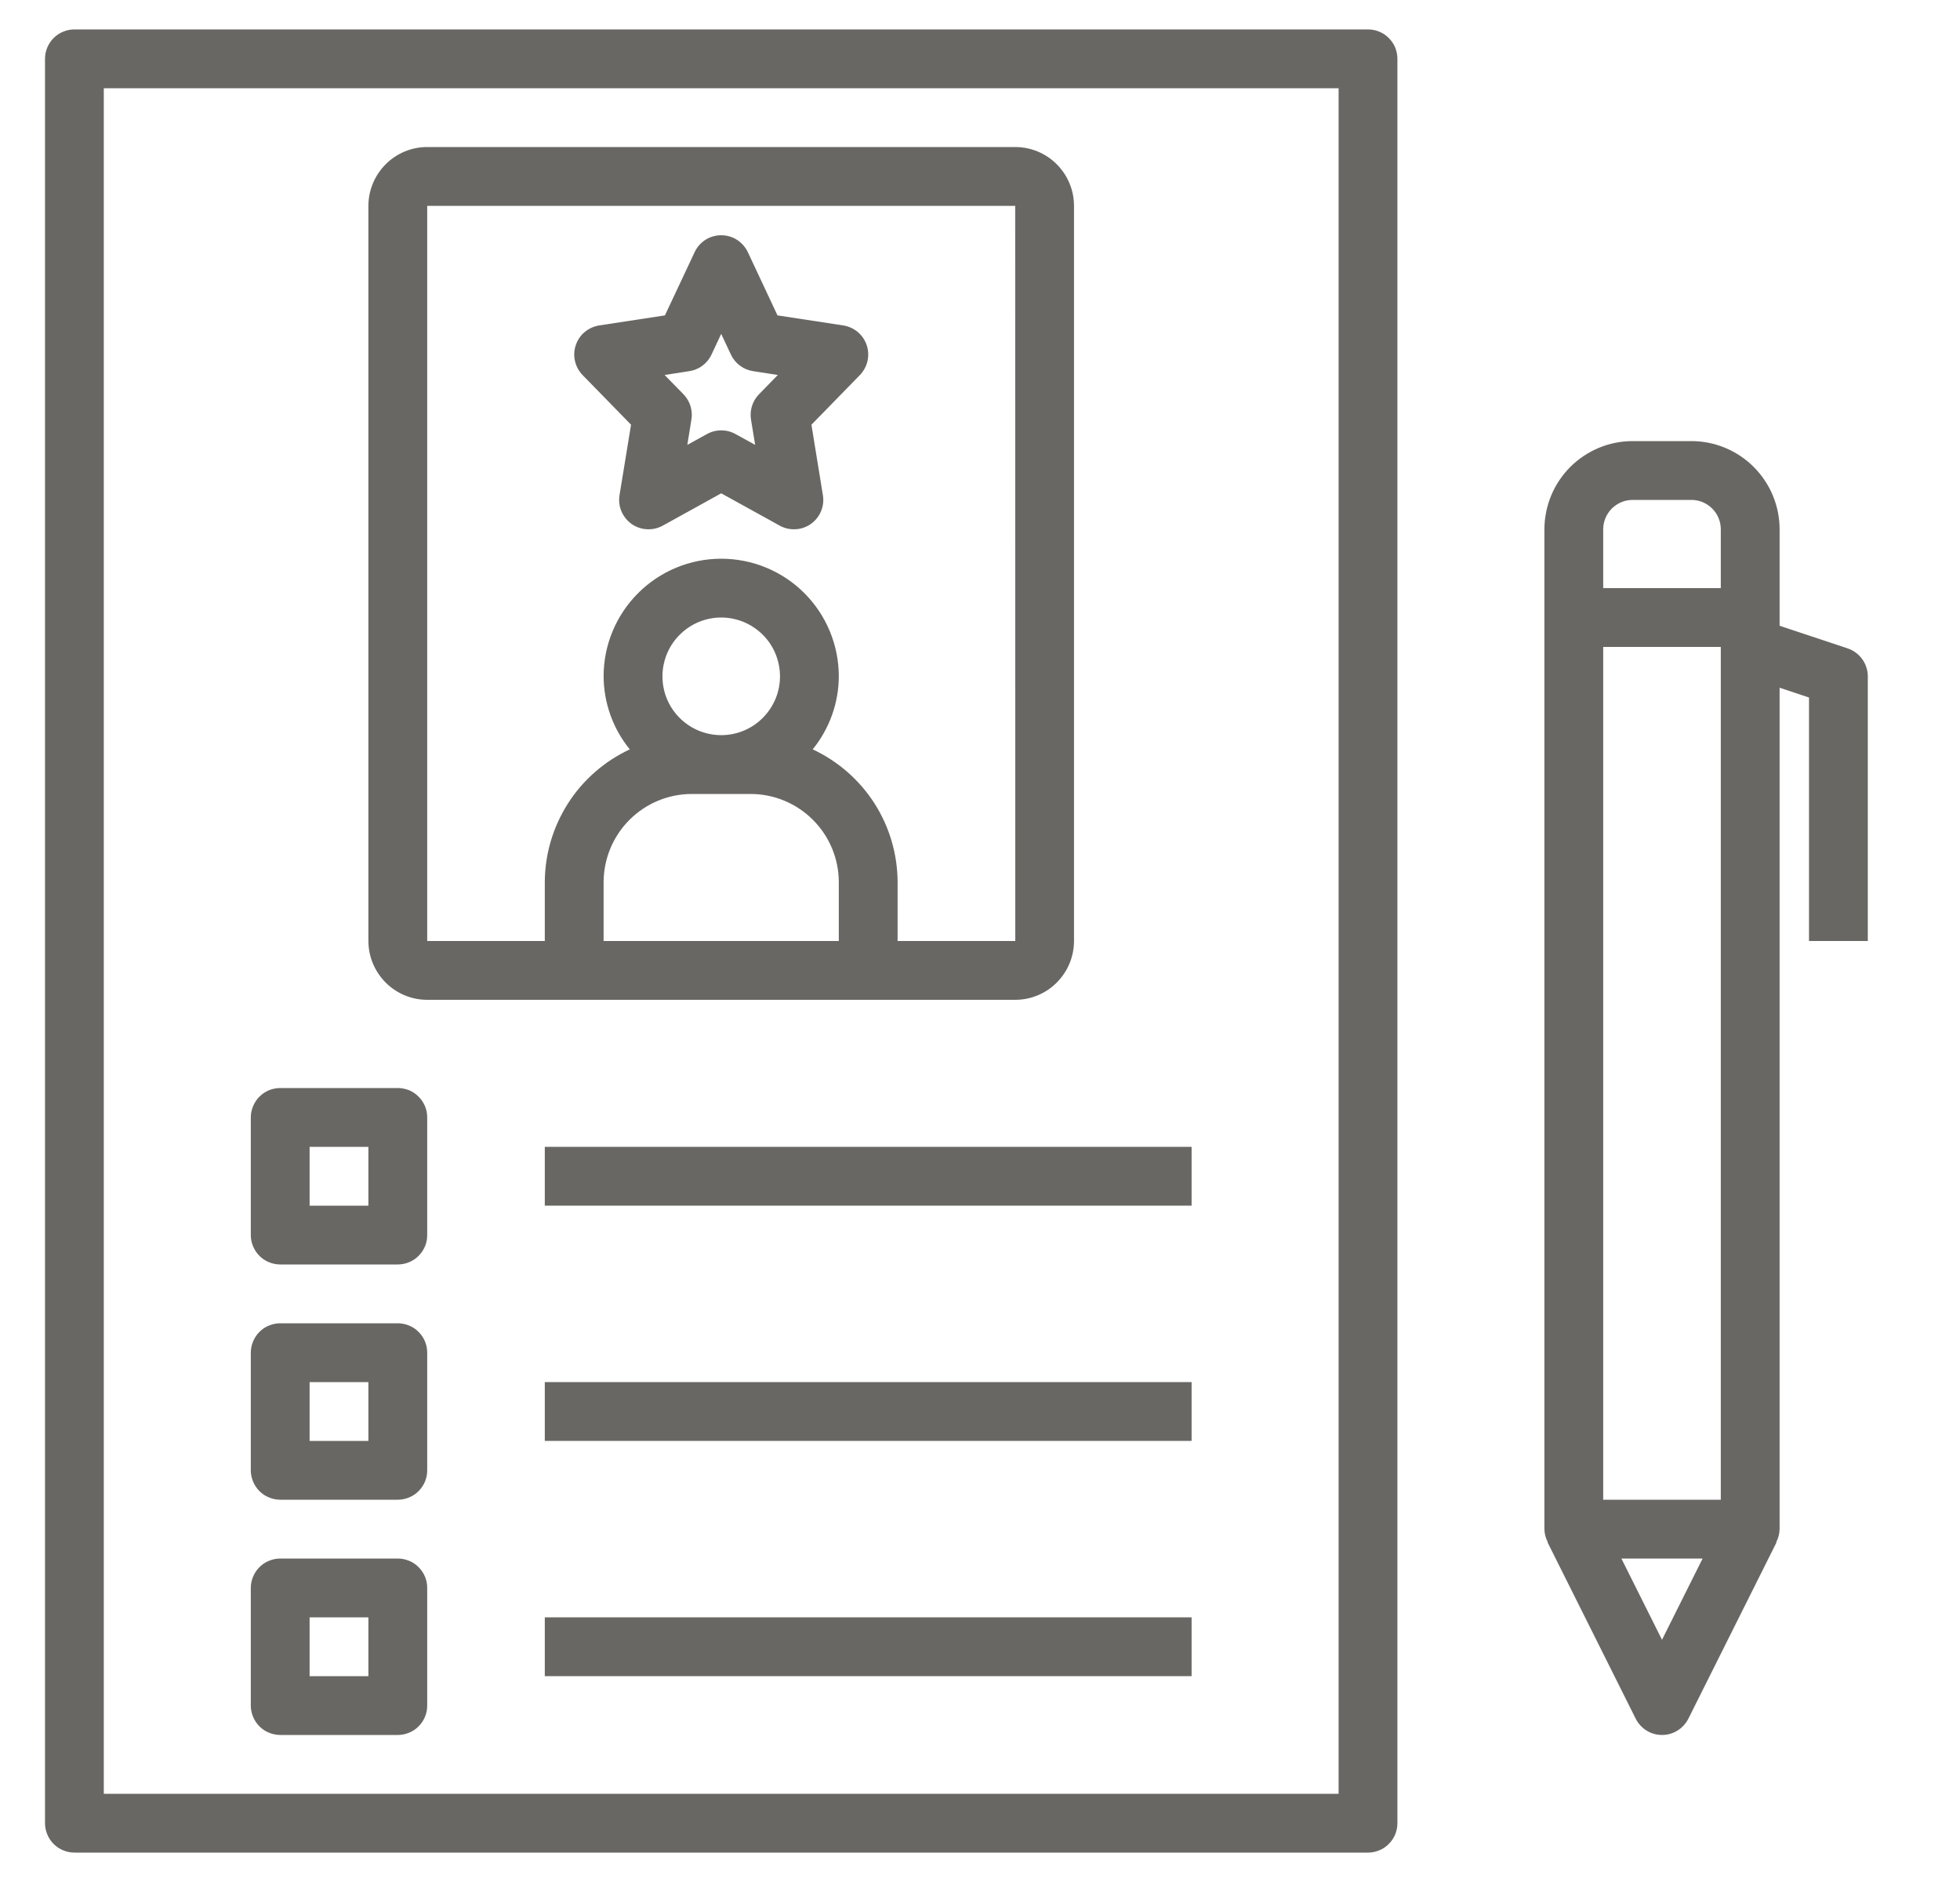 <svg width="25" height="24" viewBox="0 0 25 24" fill="none" xmlns="http://www.w3.org/2000/svg">
<g id="fi_6291992" clip-path="url(#clip0_2725_10552)">
<path id="Vector" d="M8.049 5.416L7.902 6.315C7.891 6.384 7.899 6.455 7.926 6.52C7.954 6.585 7.999 6.641 8.056 6.682C8.114 6.722 8.181 6.746 8.252 6.749C8.322 6.753 8.392 6.737 8.454 6.703L9.199 6.291L9.945 6.703C10.006 6.737 10.076 6.753 10.147 6.749C10.217 6.746 10.285 6.722 10.342 6.682C10.4 6.641 10.445 6.585 10.472 6.52C10.499 6.455 10.508 6.384 10.496 6.315L10.35 5.416L10.968 4.783C11.016 4.733 11.049 4.672 11.065 4.604C11.08 4.537 11.077 4.467 11.055 4.402C11.033 4.336 10.993 4.278 10.941 4.234C10.888 4.19 10.824 4.161 10.756 4.15L9.917 4.022L9.539 3.216C9.508 3.151 9.46 3.097 9.4 3.058C9.34 3.02 9.27 3 9.199 3C9.128 3 9.058 3.02 8.998 3.058C8.938 3.097 8.89 3.151 8.86 3.216L8.481 4.022L7.643 4.15C7.574 4.161 7.511 4.19 7.458 4.234C7.405 4.278 7.366 4.336 7.344 4.402C7.322 4.467 7.318 4.537 7.334 4.604C7.349 4.672 7.383 4.733 7.431 4.783L8.049 5.416ZM8.792 4.733C8.853 4.724 8.911 4.7 8.96 4.663C9.01 4.626 9.049 4.578 9.075 4.522L9.199 4.258L9.323 4.522C9.349 4.578 9.389 4.626 9.438 4.663C9.488 4.7 9.545 4.724 9.606 4.733L9.921 4.782L9.681 5.028C9.64 5.07 9.609 5.121 9.592 5.177C9.574 5.233 9.57 5.292 9.579 5.35L9.632 5.673L9.381 5.535C9.325 5.504 9.263 5.488 9.199 5.488C9.136 5.488 9.073 5.504 9.018 5.535L8.767 5.673L8.819 5.35C8.829 5.292 8.824 5.233 8.807 5.177C8.789 5.121 8.759 5.07 8.718 5.028L8.477 4.782L8.792 4.733Z" fill="#696763"/>
<path id="Vector_2" d="M13.699 12V2.625C13.699 2.426 13.62 2.236 13.479 2.095C13.339 1.954 13.148 1.875 12.949 1.875H5.449C5.25 1.875 5.06 1.954 4.919 2.095C4.779 2.236 4.699 2.426 4.699 2.625V12C4.699 12.199 4.779 12.389 4.919 12.53C5.06 12.671 5.25 12.75 5.449 12.75H12.949C13.148 12.75 13.339 12.671 13.479 12.53C13.62 12.389 13.699 12.199 13.699 12ZM5.449 2.625H12.949L12.95 12H11.449V11.25C11.448 10.894 11.346 10.546 11.154 10.245C10.962 9.946 10.689 9.707 10.366 9.556C10.58 9.293 10.698 8.964 10.699 8.625C10.699 8.227 10.541 7.846 10.26 7.564C9.979 7.283 9.597 7.125 9.199 7.125C8.801 7.125 8.42 7.283 8.139 7.564C7.857 7.846 7.699 8.227 7.699 8.625C7.701 8.964 7.818 9.293 8.033 9.556C7.71 9.707 7.436 9.946 7.245 10.245C7.053 10.546 6.95 10.894 6.949 11.25V12H5.449V2.625ZM9.199 9.375C9.051 9.375 8.906 9.331 8.783 9.249C8.659 9.166 8.563 9.049 8.506 8.912C8.45 8.775 8.435 8.624 8.464 8.479C8.493 8.333 8.564 8.2 8.669 8.095C8.774 7.99 8.907 7.918 9.053 7.889C9.198 7.86 9.349 7.875 9.486 7.932C9.623 7.989 9.74 8.085 9.823 8.208C9.905 8.332 9.949 8.477 9.949 8.625C9.949 8.824 9.87 9.014 9.729 9.155C9.589 9.296 9.398 9.375 9.199 9.375ZM8.824 10.125H9.574C9.872 10.125 10.158 10.244 10.369 10.455C10.58 10.666 10.699 10.952 10.699 11.25V12H7.699V11.25C7.7 10.952 7.818 10.666 8.029 10.455C8.24 10.244 8.526 10.125 8.824 10.125Z" fill="#696763"/>
<path id="Vector_3" d="M0.949 23.625H17.449C17.498 23.625 17.547 23.615 17.593 23.596C17.638 23.578 17.68 23.55 17.714 23.515C17.749 23.48 17.777 23.439 17.796 23.393C17.814 23.348 17.824 23.299 17.824 23.25V0.75C17.824 0.701 17.814 0.652 17.796 0.606C17.777 0.561 17.749 0.52 17.714 0.485C17.68 0.45 17.638 0.422 17.593 0.404C17.547 0.385 17.498 0.375 17.449 0.375H0.949C0.9 0.375 0.851 0.385 0.806 0.404C0.76 0.422 0.719 0.45 0.684 0.485C0.649 0.52 0.622 0.561 0.603 0.606C0.584 0.652 0.574 0.701 0.574 0.75V23.25C0.574 23.299 0.584 23.348 0.603 23.393C0.622 23.439 0.649 23.48 0.684 23.515C0.719 23.55 0.76 23.578 0.806 23.596C0.851 23.615 0.9 23.625 0.949 23.625ZM1.324 1.125H17.074V22.875H1.324V1.125Z" fill="#696763"/>
<path id="Vector_4" d="M5.074 13.875H3.574C3.525 13.875 3.476 13.885 3.431 13.903C3.385 13.922 3.344 13.95 3.309 13.985C3.274 14.02 3.247 14.061 3.228 14.107C3.209 14.152 3.199 14.201 3.199 14.25V15.75C3.199 15.799 3.209 15.848 3.228 15.893C3.247 15.939 3.274 15.98 3.309 16.015C3.344 16.05 3.385 16.078 3.431 16.096C3.476 16.115 3.525 16.125 3.574 16.125H5.074C5.123 16.125 5.172 16.115 5.218 16.096C5.263 16.078 5.305 16.05 5.339 16.015C5.374 15.98 5.402 15.939 5.421 15.893C5.44 15.848 5.449 15.799 5.449 15.75V14.25C5.449 14.201 5.44 14.152 5.421 14.107C5.402 14.061 5.374 14.02 5.339 13.985C5.305 13.95 5.263 13.922 5.218 13.903C5.172 13.885 5.123 13.875 5.074 13.875ZM4.699 15.375H3.949V14.625H4.699V15.375Z" fill="#696763"/>
<path id="Vector_5" d="M5.074 16.875H3.574C3.525 16.875 3.476 16.885 3.431 16.904C3.385 16.922 3.344 16.95 3.309 16.985C3.274 17.02 3.247 17.061 3.228 17.107C3.209 17.152 3.199 17.201 3.199 17.25V18.75C3.199 18.799 3.209 18.848 3.228 18.893C3.247 18.939 3.274 18.98 3.309 19.015C3.344 19.05 3.385 19.078 3.431 19.096C3.476 19.115 3.525 19.125 3.574 19.125H5.074C5.123 19.125 5.172 19.115 5.218 19.096C5.263 19.078 5.305 19.05 5.339 19.015C5.374 18.98 5.402 18.939 5.421 18.893C5.44 18.848 5.449 18.799 5.449 18.75V17.25C5.449 17.201 5.44 17.152 5.421 17.107C5.402 17.061 5.374 17.02 5.339 16.985C5.305 16.95 5.263 16.922 5.218 16.904C5.172 16.885 5.123 16.875 5.074 16.875ZM4.699 18.375H3.949V17.625H4.699V18.375Z" fill="#696763"/>
<path id="Vector_6" d="M5.074 19.875H3.574C3.525 19.875 3.476 19.885 3.431 19.904C3.385 19.922 3.344 19.95 3.309 19.985C3.274 20.02 3.247 20.061 3.228 20.107C3.209 20.152 3.199 20.201 3.199 20.25V21.75C3.199 21.799 3.209 21.848 3.228 21.893C3.247 21.939 3.274 21.98 3.309 22.015C3.344 22.05 3.385 22.078 3.431 22.096C3.476 22.115 3.525 22.125 3.574 22.125H5.074C5.123 22.125 5.172 22.115 5.218 22.096C5.263 22.078 5.305 22.05 5.339 22.015C5.374 21.98 5.402 21.939 5.421 21.893C5.44 21.848 5.449 21.799 5.449 21.75V20.25C5.449 20.201 5.44 20.152 5.421 20.107C5.402 20.061 5.374 20.02 5.339 19.985C5.305 19.95 5.263 19.922 5.218 19.904C5.172 19.885 5.123 19.875 5.074 19.875ZM4.699 21.375H3.949V20.625H4.699V21.375Z" fill="#696763"/>
<path id="Vector_7" d="M6.949 14.625H15.199V15.375H6.949V14.625Z" fill="#696763"/>
<path id="Vector_8" d="M6.949 17.625H15.199V18.375H6.949V17.625Z" fill="#696763"/>
<path id="Vector_9" d="M6.949 20.625H15.199V21.375H6.949V20.625Z" fill="#696763"/>
<path id="Vector_10" d="M23.568 8.269L22.699 7.98V6.75C22.699 6.452 22.58 6.166 22.369 5.955C22.158 5.744 21.872 5.625 21.574 5.625H20.824C20.526 5.625 20.24 5.744 20.029 5.955C19.818 6.166 19.7 6.452 19.699 6.75V19.5C19.7 19.558 19.715 19.615 19.742 19.666L19.739 19.668L20.864 21.918C20.895 21.98 20.943 22.032 21.002 22.069C21.061 22.106 21.13 22.125 21.199 22.125C21.269 22.125 21.337 22.106 21.396 22.069C21.456 22.032 21.503 21.98 21.535 21.918L22.66 19.668L22.656 19.666C22.683 19.615 22.698 19.558 22.699 19.5V8.77L23.074 8.895V12H23.824V8.625C23.824 8.546 23.799 8.47 23.753 8.406C23.707 8.342 23.642 8.294 23.568 8.269ZM20.449 8.25H21.949V19.125H20.449V8.25ZM20.824 6.375H21.574C21.674 6.375 21.769 6.415 21.839 6.485C21.91 6.555 21.949 6.651 21.949 6.75V7.5H20.449V6.75C20.449 6.651 20.489 6.555 20.559 6.485C20.63 6.415 20.725 6.375 20.824 6.375ZM21.199 20.911L20.681 19.875H21.717L21.199 20.911Z" fill="#696763"/>
</g>
<defs>
<clipPath id="clip0_2725_10552">
<rect width="24" height="24" fill="white" transform="translate(0.199)"/>
</clipPath>
</defs>
</svg>
